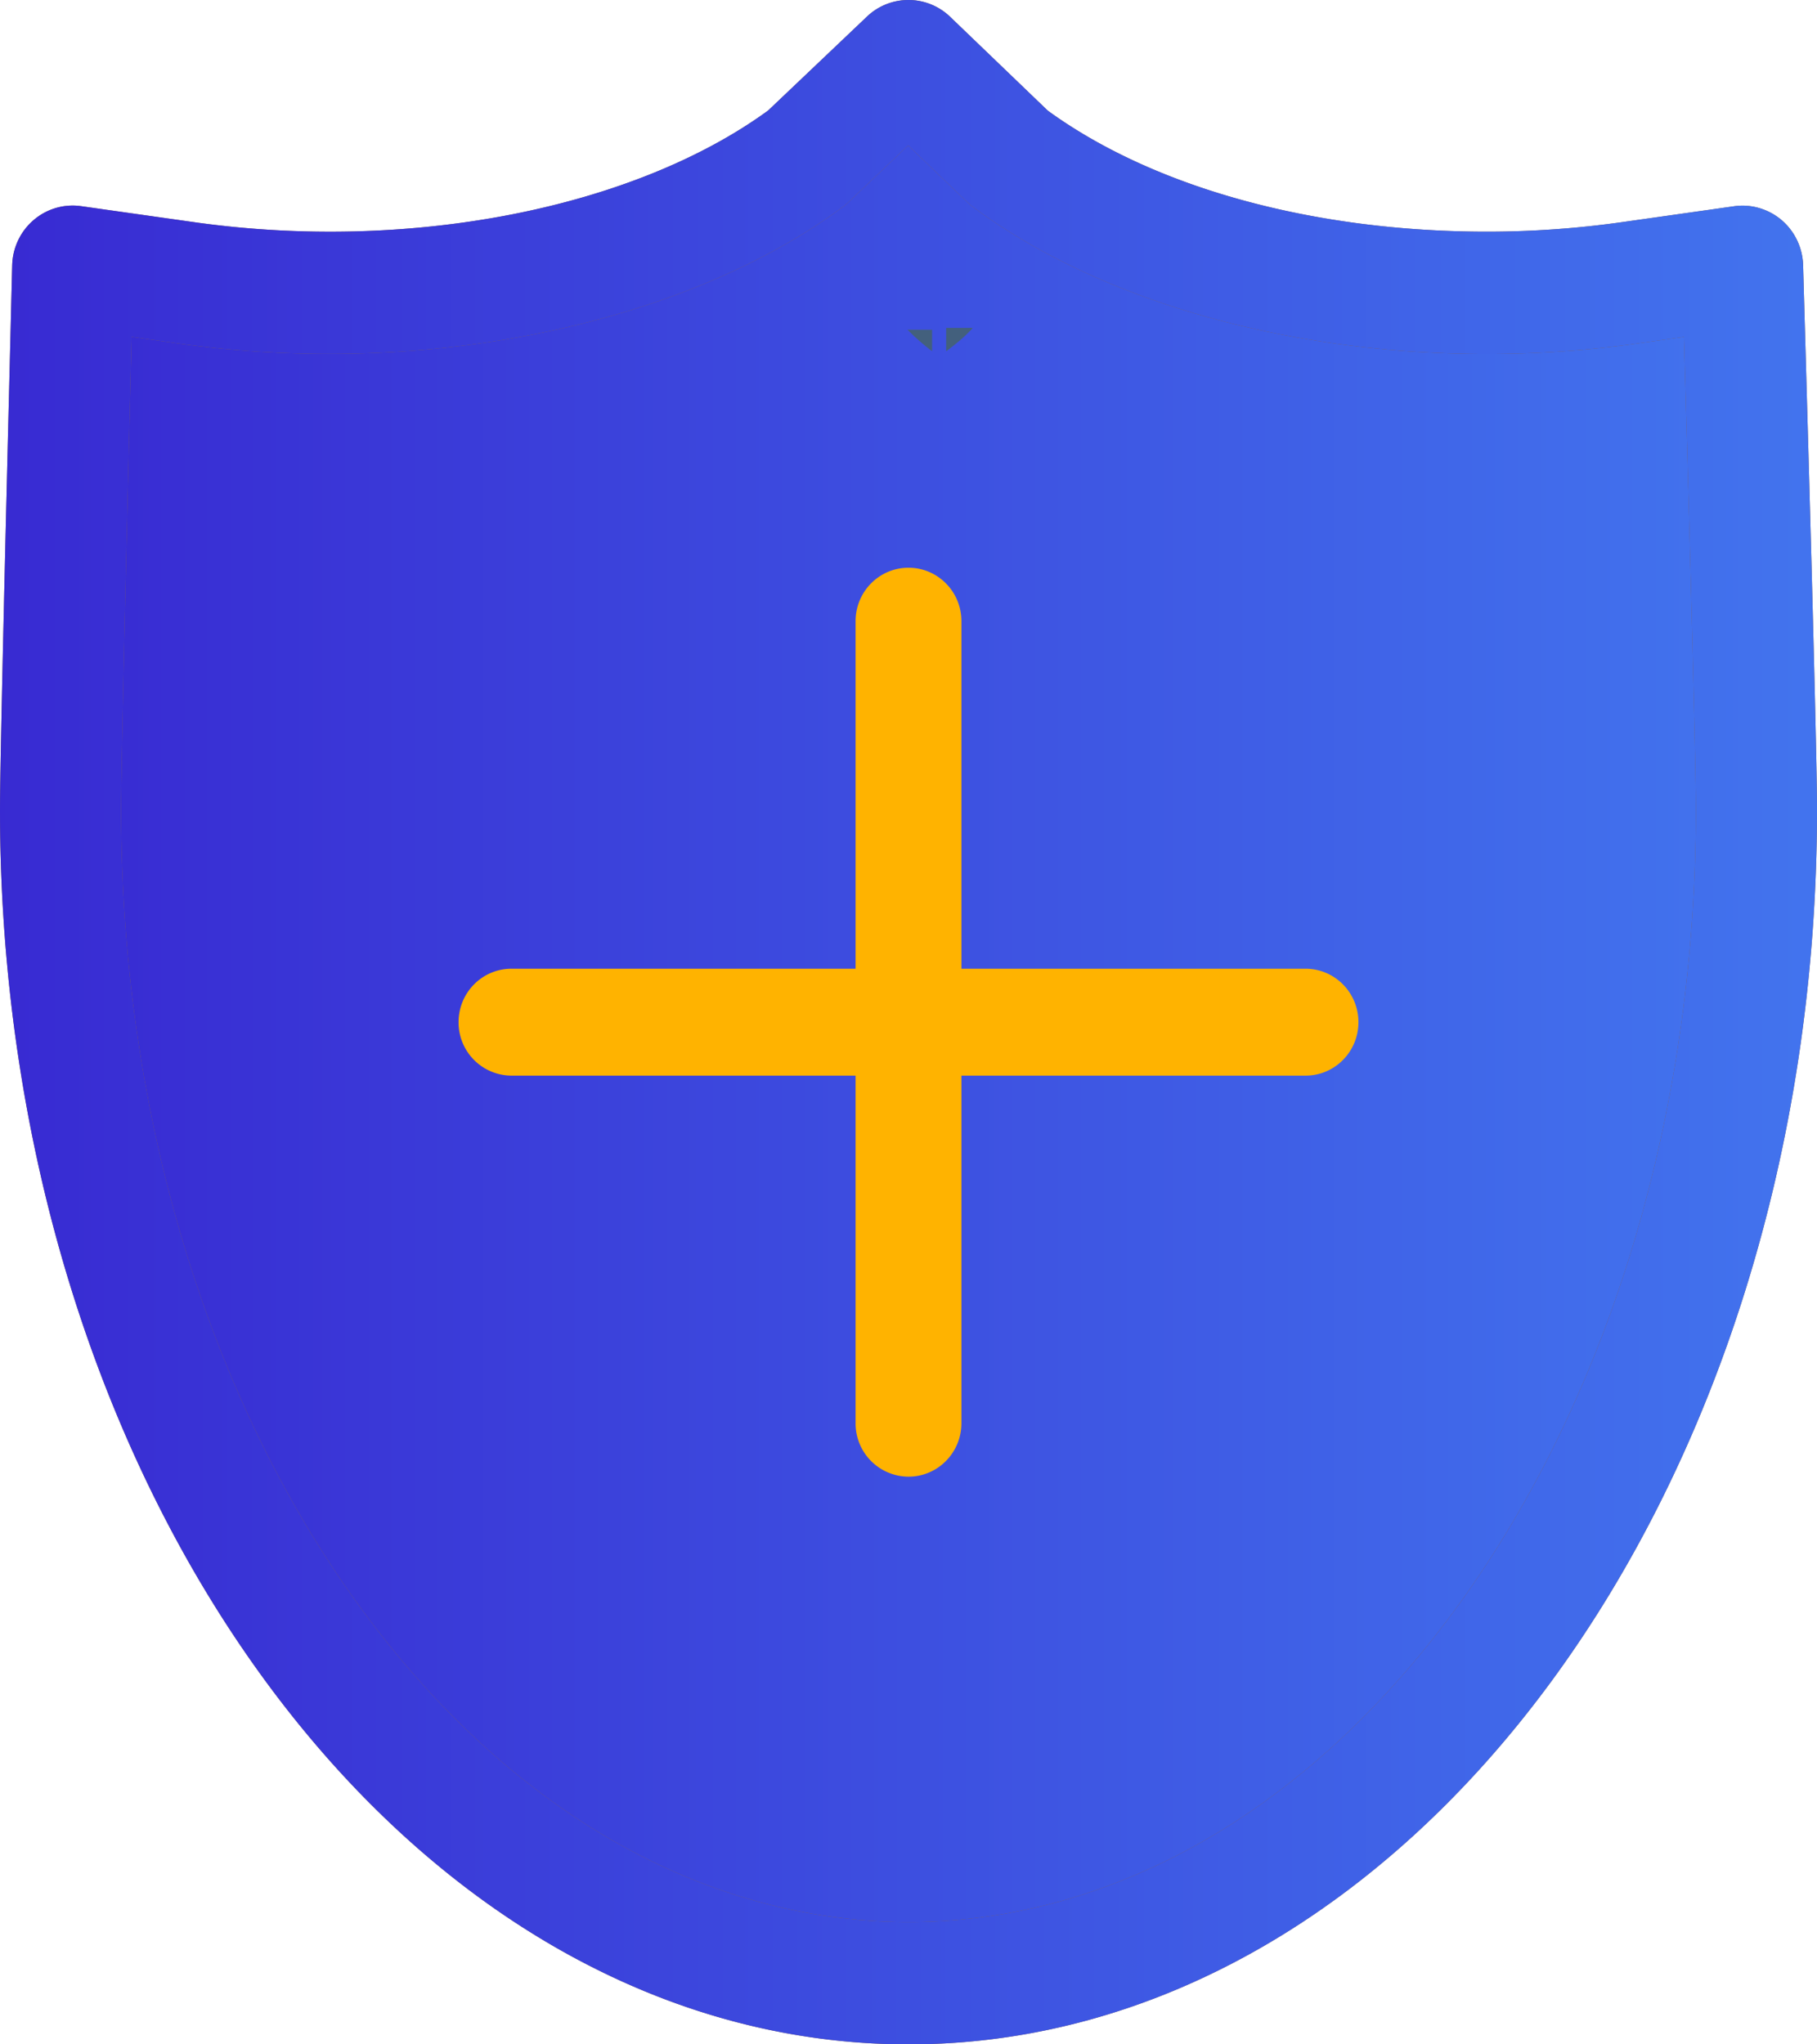 <svg viewBox="0 0 48 54" xmlns="http://www.w3.org/2000/svg" xmlns:xlink="http://www.w3.org/1999/xlink"><defs><linearGradient x1="0%" y1="50%" x2="100%" y2="50%" id="a"><stop stop-color="#382AD2" offset="0%"/><stop stop-color="#4274EE" offset="100%"/></linearGradient><linearGradient x1="0%" y1="50%" x2="100%" y2="50%" id="c"><stop stop-color="#382AD2" offset="0%"/><stop stop-color="#4274EE" offset="100%"/></linearGradient><path d="M24.002 54C10.767 54 0 39.37 0 21.388c0-.906.08-4.585.237-10.932l.085-3.45c.012-.46.217-.895.565-1.192a1.582 1.582 0 0 1 1.257-.368l2.958.419c5.76.819 11.675-.384 15.19-2.946l2.61-2.48a1.588 1.588 0 0 1 2.2.007l2.576 2.475c2.792 2.033 7.014 3.198 11.603 3.198a25.55 25.55 0 0 0 3.582-.253l2.948-.418c.448-.064.906.07 1.255.366.347.297.553.729.567 1.188l.086 3.005c.001.085.281 9.658.281 11.381C48 39.37 37.234 54 24.002 54ZM3.477 8.898l-.041 1.638C3.241 18.409 3.2 20.783 3.2 21.388c0 16.2 9.331 29.38 20.802 29.38 11.468 0 20.798-13.18 20.798-29.38 0-1.595-.266-10.806-.28-11.283L44.485 8.9l-1.177.166c-1.334.19-2.68.285-4.027.285-5.298 0-10.246-1.416-13.576-3.883a1.636 1.636 0 0 1-.156-.132l-1.557-1.495-1.58 1.502a1.857 1.857 0 0 1-.15.125c-4.171 3.09-10.995 4.536-17.604 3.597l-1.181-.167Z" id="b"/></defs><g fill-rule="nonzero" fill="none"><path d="M24 52.384c-12.351 0-22.4-13.904-22.4-30.995 0-1.513.237-10.924.247-11.325l.075-3.018 2.958.42c1.26.178 2.532.268 3.805.268 4.976 0 9.594-1.32 12.63-3.568l2.683-2.549 2.653 2.549c3.036 2.25 7.655 3.57 12.63 3.57 1.27 0 2.55-.091 3.805-.27l2.947-.417.086 3.005c.012.396.28 9.707.28 11.335 0 17.091-10.047 30.995-22.398 30.995Z" fill="url(#a)"/><g><use fill="#885F44" xlink:href="#b"/><use fill="url(#c)" xlink:href="#b"/></g><path d="M24.17 8.848v.062c.023-.017.047-.036.07-.062h-.07Z" fill="#43607D"/><path d="M24.995 8.662v.617c.23-.175.474-.36.703-.617h-.703Zm-1.024.046c.204.206.423.396.652.571v-.57h-.652Z" fill="#43607D"/><path d="M24.154 8.851c.02.02.042.04.065.057v-.057h-.065Z" fill="#43607D"/><path d="M34.488 28.412H13.512A1.405 1.405 0 0 1 12.114 27c0-.78.625-1.412 1.398-1.412h20.976c.773 0 1.398.632 1.398 1.412 0 .78-.625 1.412-1.398 1.412Z" fill="#FFB300"/><path d="M24 39.005a1.405 1.405 0 0 1-1.398-1.413V16.408c0-.78.625-1.412 1.398-1.412.773 0 1.398.632 1.398 1.412v21.184c0 .78-.625 1.413-1.398 1.413Z" fill="#FFB300"/></g></svg>
